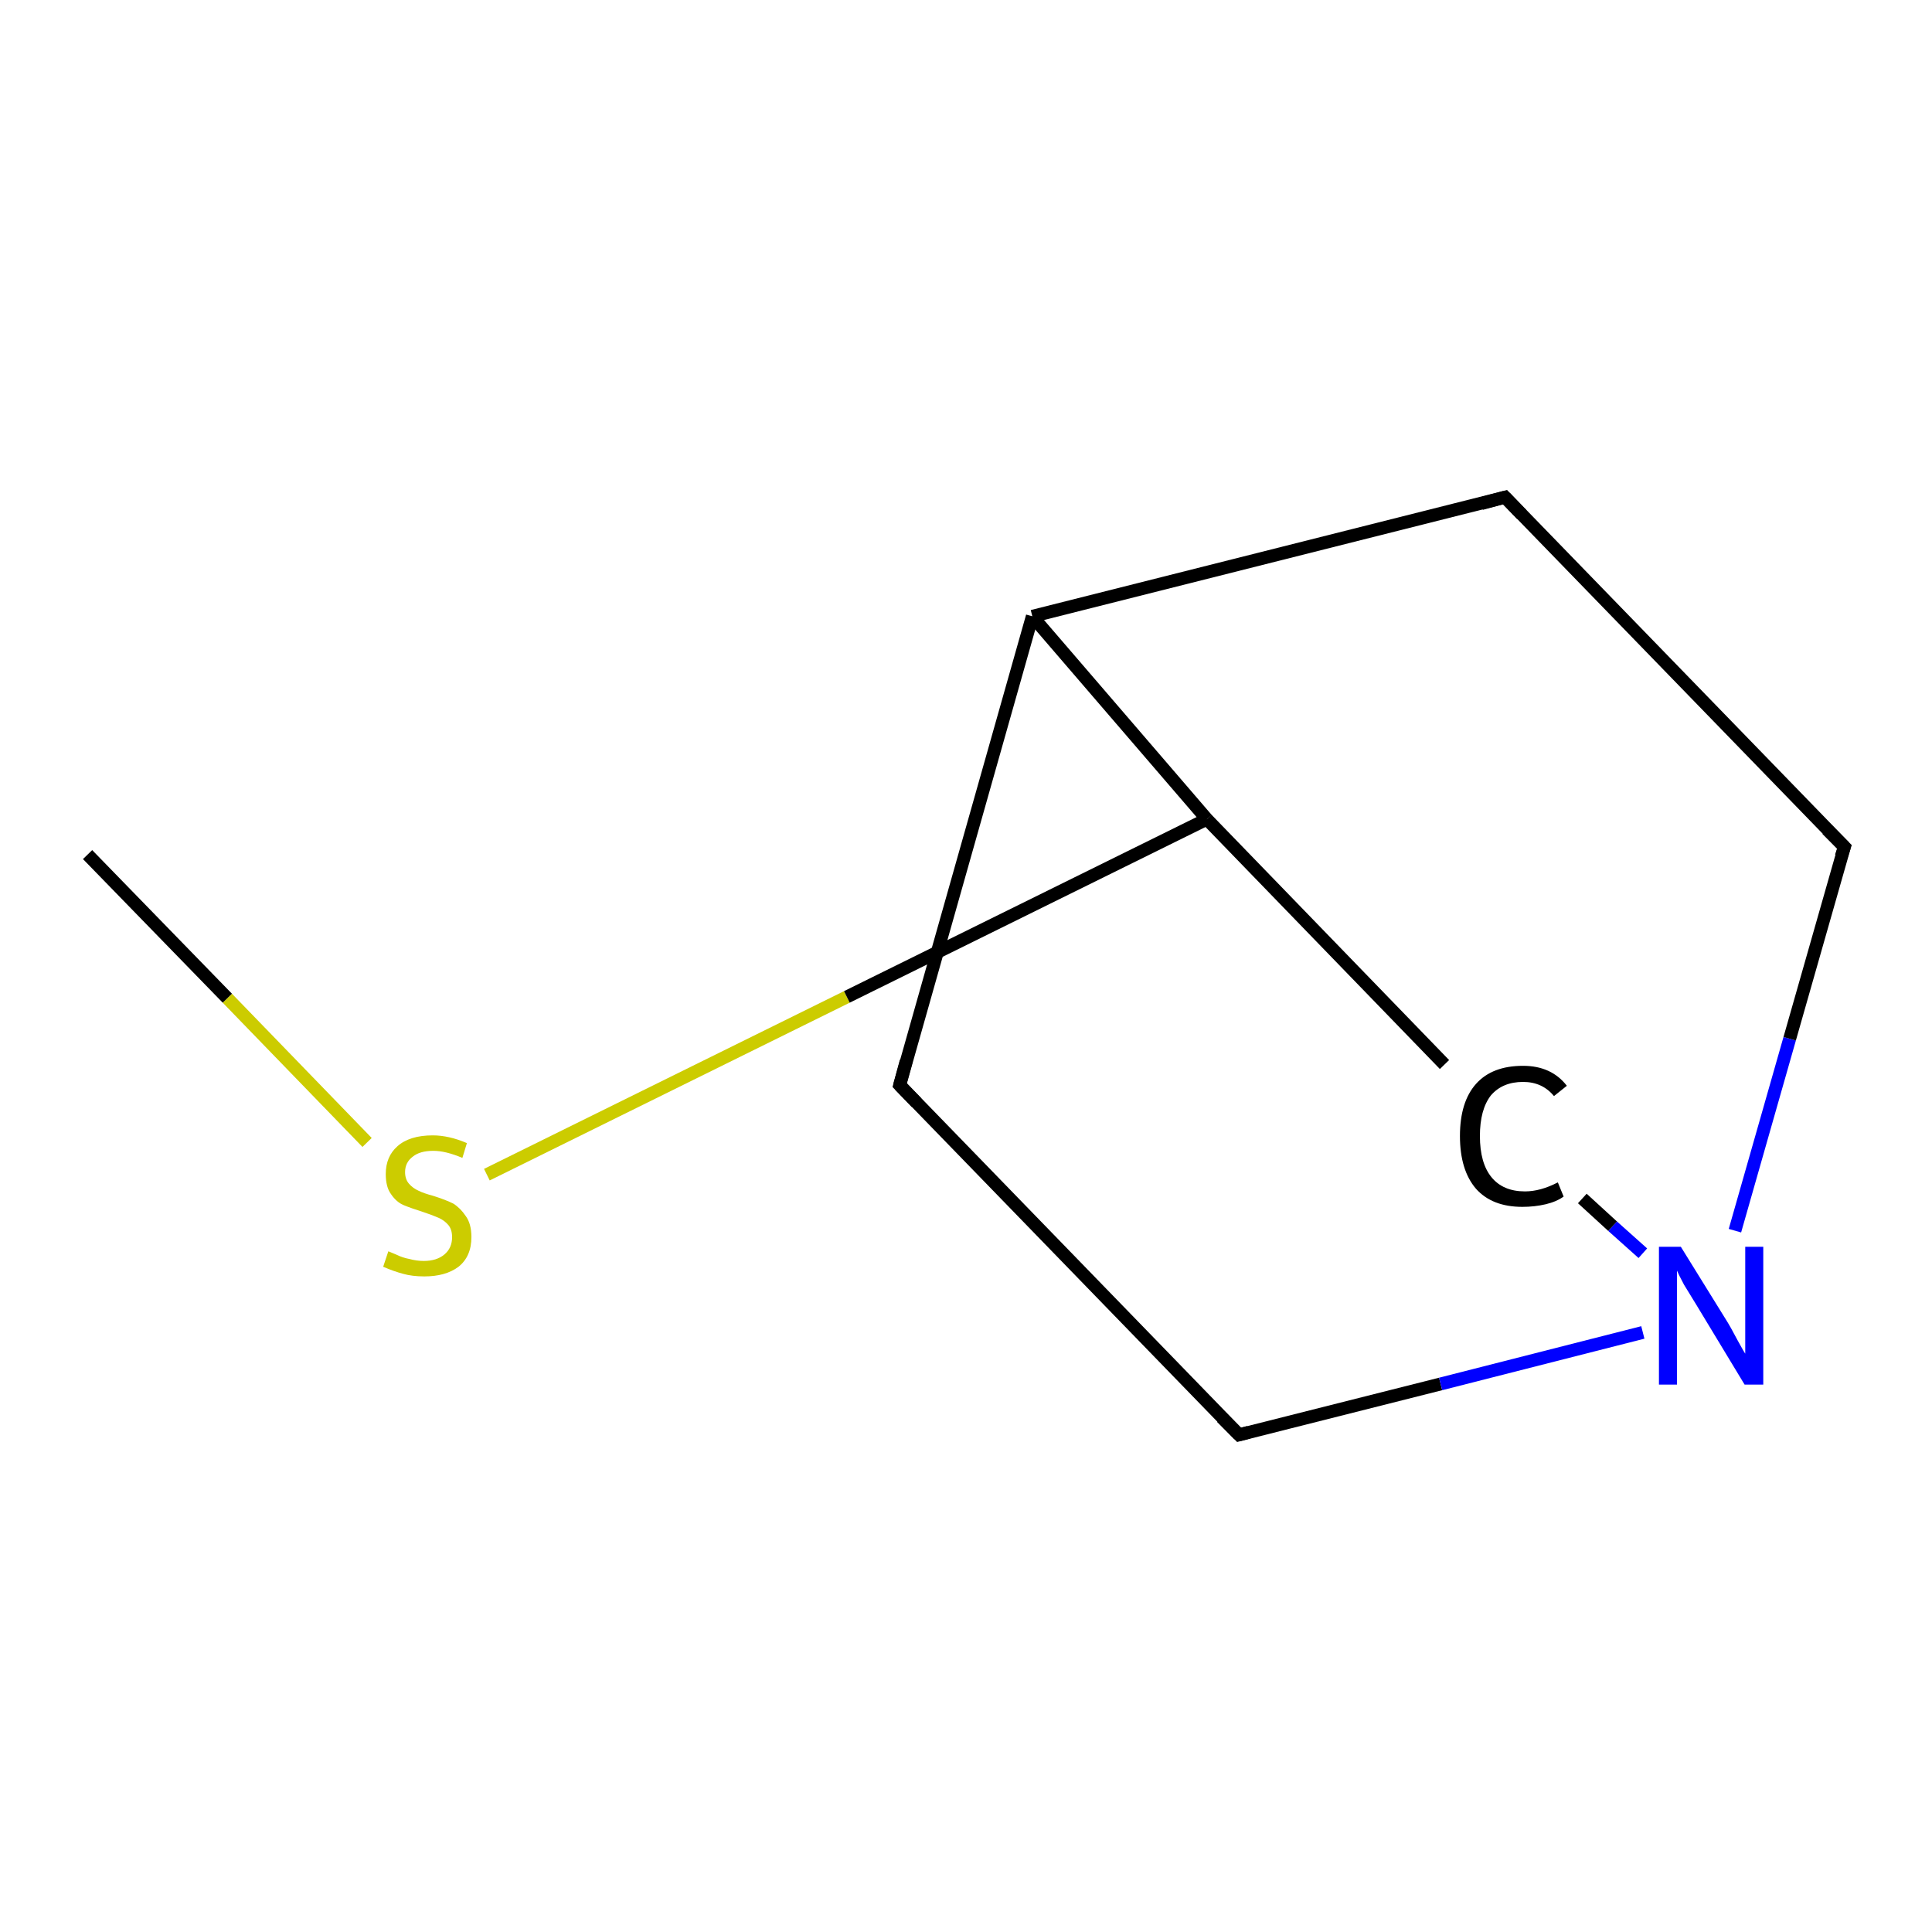 <?xml version='1.0' encoding='iso-8859-1'?>
<svg version='1.1' baseProfile='full'
              xmlns='http://www.w3.org/2000/svg'
                      xmlns:rdkit='http://www.rdkit.org/xml'
                      xmlns:xlink='http://www.w3.org/1999/xlink'
                  xml:space='preserve'
width='300px' height='300px' viewBox='0 0 300 300'>
<!-- END OF HEADER -->
<rect style='opacity:1.0;fill:#FFFFFF;stroke:none' width='300.0' height='300.0' x='0.0' y='0.0'> </rect>
<path class='bond-0 atom-0 atom-1' d='M 75.6,182.4 L 131.5,154.8' style='fill:none;fill-rule:evenodd;stroke:#CCCC00;stroke-width:2.0px;stroke-linecap:butt;stroke-linejoin:miter;stroke-opacity:1' />
<path class='bond-0 atom-0 atom-1' d='M 131.5,154.8 L 187.4,127.2' style='fill:none;fill-rule:evenodd;stroke:#000000;stroke-width:2.0px;stroke-linecap:butt;stroke-linejoin:miter;stroke-opacity:1' />
<path class='bond-1 atom-1 atom-2' d='M 187.4,127.2 L 160.3,95.7' style='fill:none;fill-rule:evenodd;stroke:#000000;stroke-width:2.0px;stroke-linecap:butt;stroke-linejoin:miter;stroke-opacity:1' />
<path class='bond-2 atom-2 atom-3' d='M 160.3,95.7 L 139.7,168.5' style='fill:none;fill-rule:evenodd;stroke:#000000;stroke-width:2.0px;stroke-linecap:butt;stroke-linejoin:miter;stroke-opacity:1' />
<path class='bond-3 atom-3 atom-4' d='M 139.7,168.5 L 192.4,222.8' style='fill:none;fill-rule:evenodd;stroke:#000000;stroke-width:2.0px;stroke-linecap:butt;stroke-linejoin:miter;stroke-opacity:1' />
<path class='bond-4 atom-4 atom-5' d='M 192.4,222.8 L 223.7,214.9' style='fill:none;fill-rule:evenodd;stroke:#000000;stroke-width:2.0px;stroke-linecap:butt;stroke-linejoin:miter;stroke-opacity:1' />
<path class='bond-4 atom-4 atom-5' d='M 223.7,214.9 L 255.1,206.9' style='fill:none;fill-rule:evenodd;stroke:#0000FF;stroke-width:2.0px;stroke-linecap:butt;stroke-linejoin:miter;stroke-opacity:1' />
<path class='bond-5 atom-5 atom-6' d='M 269.4,191.1 L 277.9,161.3' style='fill:none;fill-rule:evenodd;stroke:#0000FF;stroke-width:2.0px;stroke-linecap:butt;stroke-linejoin:miter;stroke-opacity:1' />
<path class='bond-5 atom-5 atom-6' d='M 277.9,161.3 L 286.4,131.5' style='fill:none;fill-rule:evenodd;stroke:#000000;stroke-width:2.0px;stroke-linecap:butt;stroke-linejoin:miter;stroke-opacity:1' />
<path class='bond-6 atom-6 atom-7' d='M 286.4,131.5 L 233.7,77.2' style='fill:none;fill-rule:evenodd;stroke:#000000;stroke-width:2.0px;stroke-linecap:butt;stroke-linejoin:miter;stroke-opacity:1' />
<path class='bond-7 atom-5 atom-8' d='M 255.1,194.6 L 250.4,190.4' style='fill:none;fill-rule:evenodd;stroke:#0000FF;stroke-width:2.0px;stroke-linecap:butt;stroke-linejoin:miter;stroke-opacity:1' />
<path class='bond-7 atom-5 atom-8' d='M 250.4,190.4 L 245.7,186.1' style='fill:none;fill-rule:evenodd;stroke:#000000;stroke-width:2.0px;stroke-linecap:butt;stroke-linejoin:miter;stroke-opacity:1' />
<path class='bond-8 atom-0 atom-9' d='M 57.0,177.4 L 35.3,155.0' style='fill:none;fill-rule:evenodd;stroke:#CCCC00;stroke-width:2.0px;stroke-linecap:butt;stroke-linejoin:miter;stroke-opacity:1' />
<path class='bond-8 atom-0 atom-9' d='M 35.3,155.0 L 13.6,132.7' style='fill:none;fill-rule:evenodd;stroke:#000000;stroke-width:2.0px;stroke-linecap:butt;stroke-linejoin:miter;stroke-opacity:1' />
<path class='bond-9 atom-7 atom-2' d='M 233.7,77.2 L 160.3,95.7' style='fill:none;fill-rule:evenodd;stroke:#000000;stroke-width:2.0px;stroke-linecap:butt;stroke-linejoin:miter;stroke-opacity:1' />
<path class='bond-10 atom-8 atom-1' d='M 224.3,165.3 L 187.4,127.2' style='fill:none;fill-rule:evenodd;stroke:#000000;stroke-width:2.0px;stroke-linecap:butt;stroke-linejoin:miter;stroke-opacity:1' />
<path d='M 140.7,164.8 L 139.7,168.5 L 142.3,171.2' style='fill:none;stroke:#000000;stroke-width:2.0px;stroke-linecap:butt;stroke-linejoin:miter;stroke-opacity:1;' />
<path d='M 189.7,220.1 L 192.4,222.8 L 193.9,222.4' style='fill:none;stroke:#000000;stroke-width:2.0px;stroke-linecap:butt;stroke-linejoin:miter;stroke-opacity:1;' />
<path d='M 285.9,133.0 L 286.4,131.5 L 283.7,128.8' style='fill:none;stroke:#000000;stroke-width:2.0px;stroke-linecap:butt;stroke-linejoin:miter;stroke-opacity:1;' />
<path d='M 236.3,79.9 L 233.7,77.2 L 230.0,78.2' style='fill:none;stroke:#000000;stroke-width:2.0px;stroke-linecap:butt;stroke-linejoin:miter;stroke-opacity:1;' />
<path class='atom-0' d='M 60.3 194.3
Q 60.5 194.4, 61.5 194.8
Q 62.5 195.3, 63.6 195.5
Q 64.7 195.8, 65.8 195.8
Q 67.8 195.8, 69.0 194.8
Q 70.2 193.8, 70.2 192.1
Q 70.2 190.9, 69.6 190.2
Q 69.0 189.5, 68.1 189.1
Q 67.2 188.7, 65.7 188.2
Q 63.8 187.6, 62.6 187.1
Q 61.5 186.6, 60.7 185.4
Q 59.9 184.3, 59.9 182.3
Q 59.9 179.6, 61.7 178.0
Q 63.6 176.3, 67.2 176.3
Q 69.7 176.3, 72.5 177.5
L 71.8 179.8
Q 69.2 178.7, 67.3 178.7
Q 65.2 178.7, 64.1 179.6
Q 62.9 180.5, 62.9 182.0
Q 62.9 183.1, 63.5 183.8
Q 64.1 184.5, 65.0 184.9
Q 65.8 185.3, 67.3 185.7
Q 69.2 186.3, 70.4 186.9
Q 71.5 187.6, 72.3 188.8
Q 73.2 190.0, 73.2 192.1
Q 73.2 195.1, 71.2 196.7
Q 69.2 198.2, 65.9 198.2
Q 64.0 198.2, 62.6 197.8
Q 61.1 197.4, 59.5 196.7
L 60.3 194.3
' fill='#CCCC00'/>
<path class='atom-5' d='M 261.0 193.6
L 268.0 204.9
Q 268.7 206.0, 269.8 208.1
Q 270.9 210.1, 271.0 210.2
L 271.0 193.6
L 273.8 193.6
L 273.8 215.0
L 270.9 215.0
L 263.4 202.6
Q 262.5 201.1, 261.5 199.5
Q 260.6 197.8, 260.4 197.3
L 260.4 215.0
L 257.6 215.0
L 257.6 193.6
L 261.0 193.6
' fill='#0000FF'/>
<path class='atom-8' d='M 226.7 176.4
Q 226.7 171.1, 229.2 168.3
Q 231.7 165.5, 236.5 165.5
Q 240.9 165.5, 243.3 168.6
L 241.3 170.2
Q 239.5 168.0, 236.5 168.0
Q 233.3 168.0, 231.5 170.1
Q 229.8 172.3, 229.8 176.4
Q 229.8 180.6, 231.6 182.8
Q 233.4 185.0, 236.8 185.0
Q 239.2 185.0, 241.9 183.6
L 242.8 185.8
Q 241.7 186.6, 240.0 187.0
Q 238.3 187.4, 236.4 187.4
Q 231.7 187.4, 229.2 184.6
Q 226.7 181.7, 226.7 176.4
' fill='#000000'/>
</svg>
